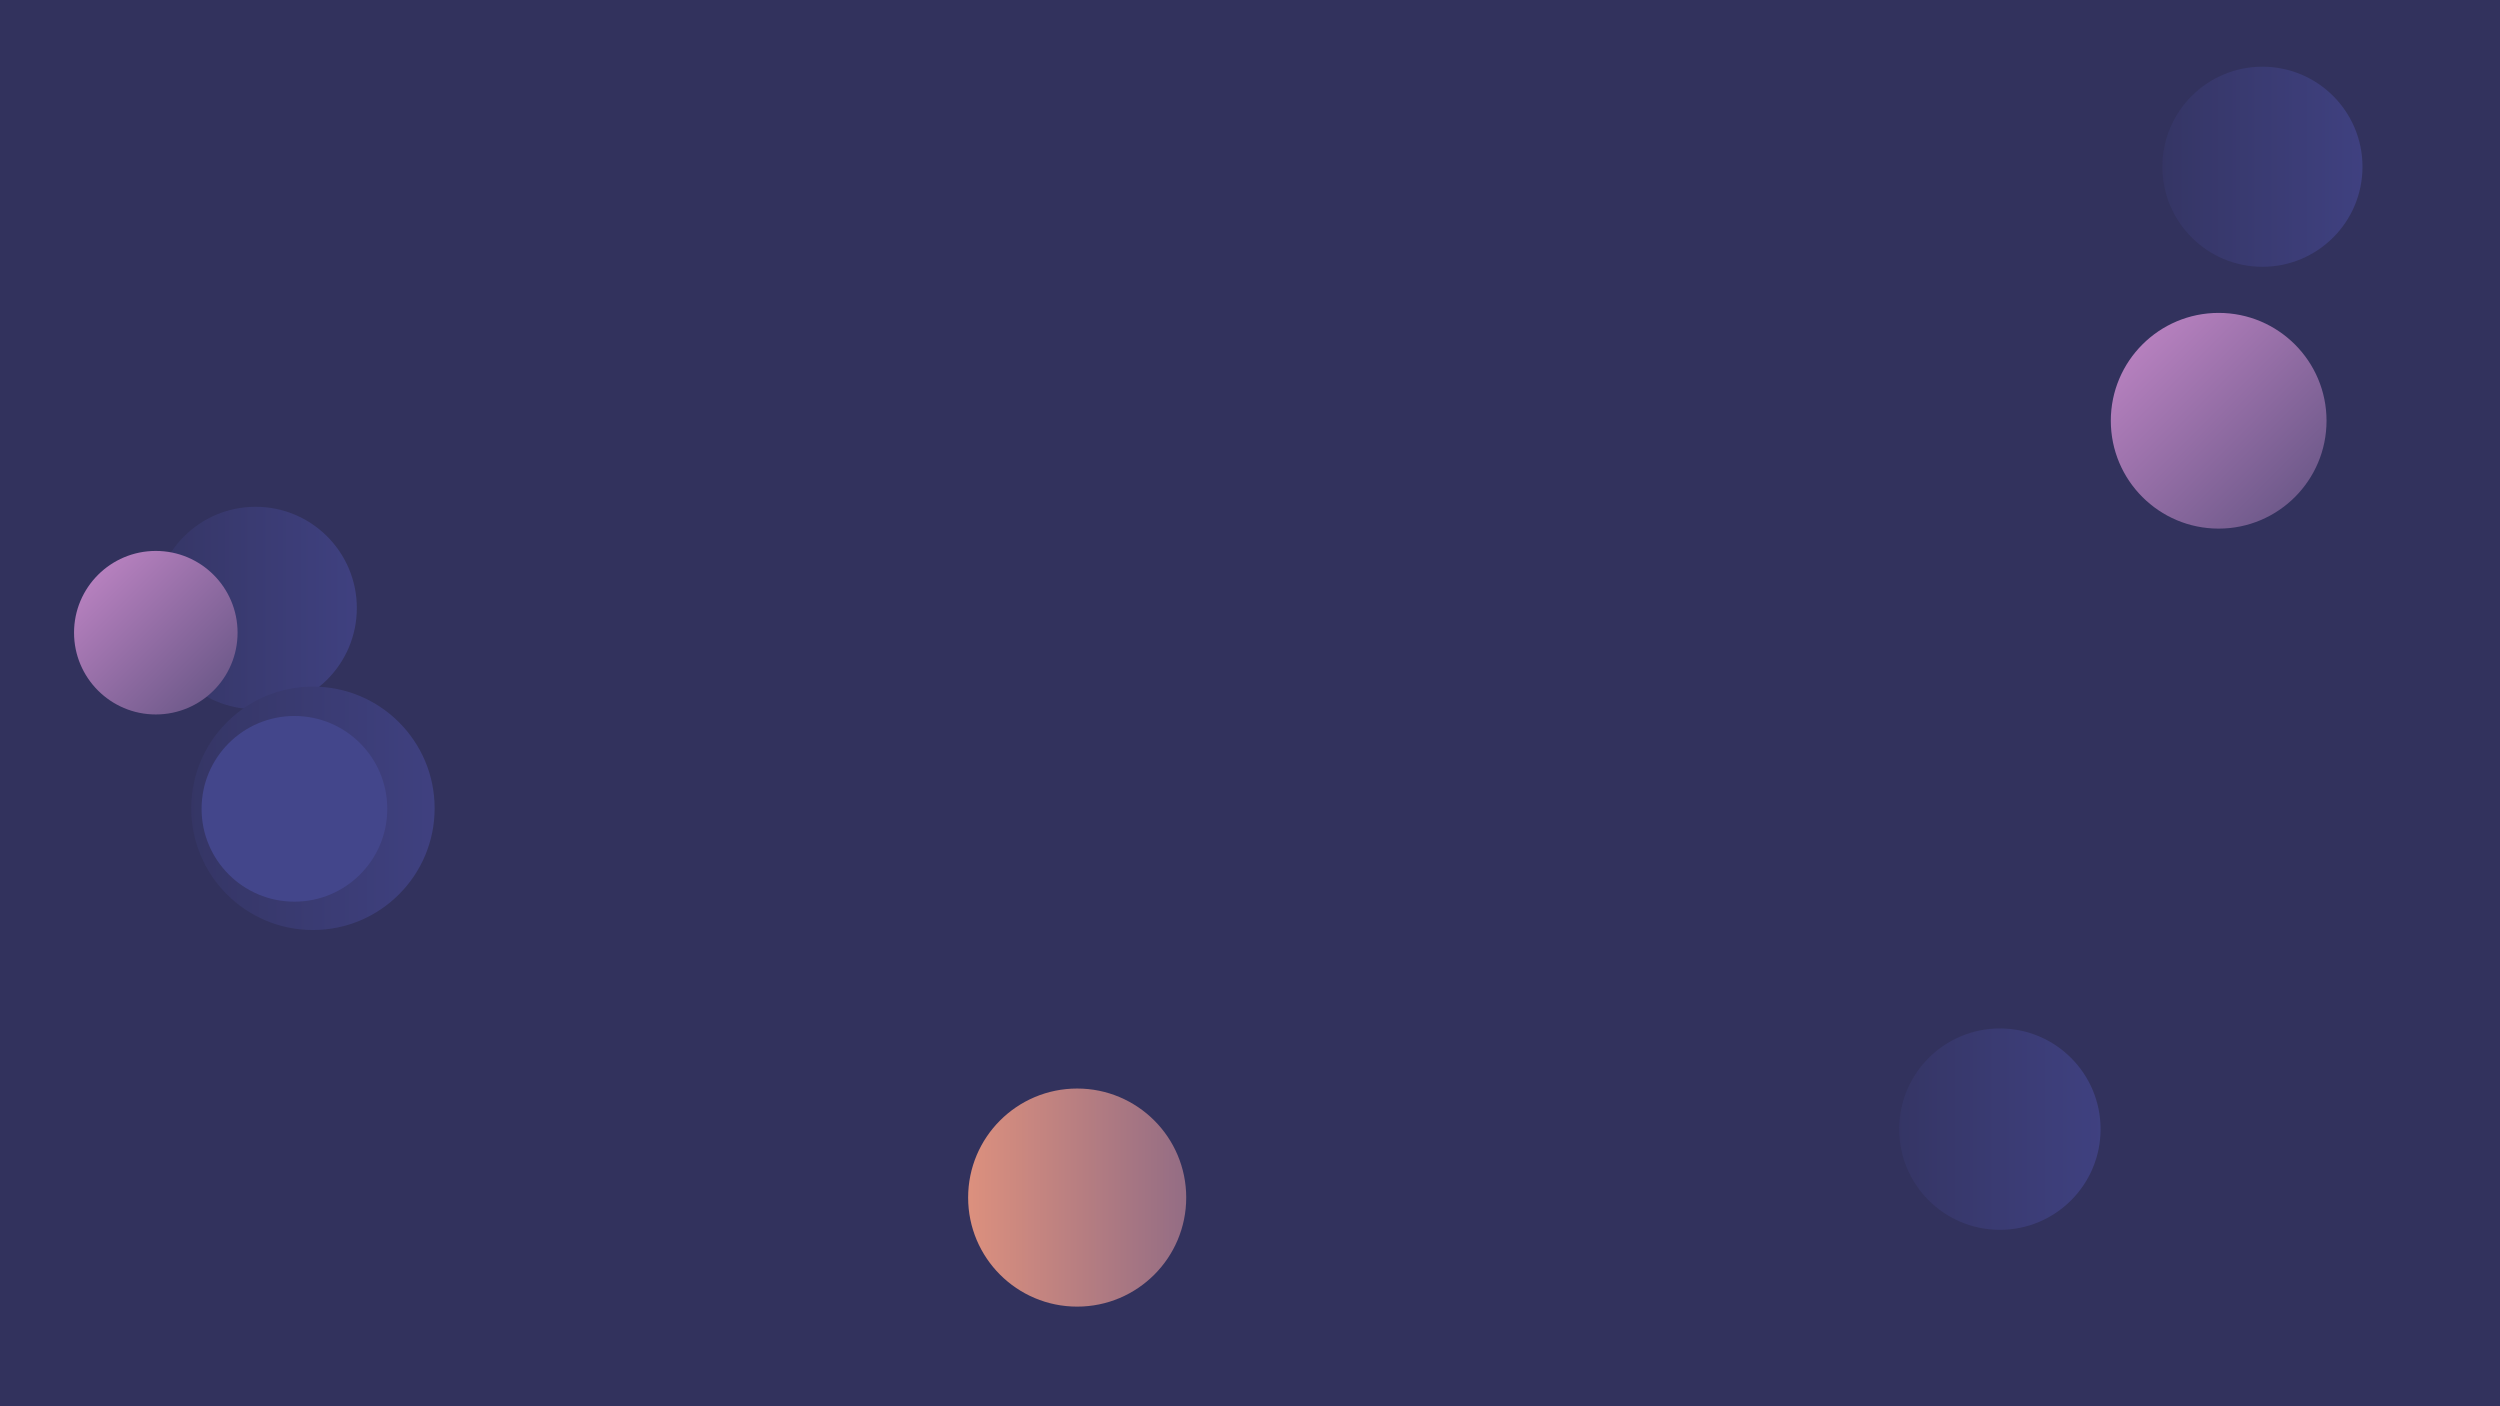 <svg xmlns="http://www.w3.org/2000/svg" version="1.1" xmlns:xlink="http://www.w3.org/1999/xlink" xmlns:svgjs="http://svgjs.com/svgjs" width="1920" height="1080" preserveAspectRatio="none" viewBox="0 0 1920 1080"><g clip-path="url(&quot;#SvgjsClipPath1348&quot;)" fill="none"><rect width="1920" height="1080" x="0" y="0" fill="#32325d"></rect><circle r="77.745" cx="196.3" cy="466.95" fill="url(#SvgjsLinearGradient1349)"></circle><circle r="83.745" cx="827.27" cy="919.74" fill="url(#SvgjsLinearGradient1350)"></circle><circle r="77.33" cx="1535.91" cy="867.18" fill="url(#SvgjsLinearGradient1351)"></circle><circle r="76.84" cx="1737.55" cy="128.06" fill="url(#SvgjsLinearGradient1352)"></circle><circle r="62.795" cx="119.66" cy="485.91" fill="url(#SvgjsLinearGradient1353)"></circle><circle r="93.465" cx="240.33" cy="620.79" fill="url(#SvgjsLinearGradient1354)"></circle><circle r="82.835" cx="1703.94" cy="323.14" fill="url(#SvgjsLinearGradient1355)"></circle><circle r="71.305" cx="226.12" cy="621.18" fill="#43468b"></circle></g><defs><clipPath id="SvgjsClipPath1348"><rect width="1920" height="1080" x="0" y="0"></rect></clipPath><linearGradient x1="40.81" y1="466.95" x2="351.79" y2="466.95" gradientUnits="userSpaceOnUse" id="SvgjsLinearGradient1349"><stop stop-color="#32325d" offset="0.1"></stop><stop stop-color="#424488" offset="0.9"></stop></linearGradient><linearGradient x1="659.78" y1="919.74" x2="994.76" y2="919.74" gradientUnits="userSpaceOnUse" id="SvgjsLinearGradient1350"><stop stop-color="#f29b7c" offset="0.1"></stop><stop stop-color="#7e6286" offset="0.9"></stop></linearGradient><linearGradient x1="1381.25" y1="867.18" x2="1690.57" y2="867.18" gradientUnits="userSpaceOnUse" id="SvgjsLinearGradient1351"><stop stop-color="#32325d" offset="0.1"></stop><stop stop-color="#424488" offset="0.9"></stop></linearGradient><linearGradient x1="1583.87" y1="128.06" x2="1891.23" y2="128.06" gradientUnits="userSpaceOnUse" id="SvgjsLinearGradient1352"><stop stop-color="#32325d" offset="0.1"></stop><stop stop-color="#424488" offset="0.9"></stop></linearGradient><linearGradient x1="-5.93" y1="360.32" x2="245.25" y2="611.5" gradientUnits="userSpaceOnUse" id="SvgjsLinearGradient1353"><stop stop-color="#e298de" offset="0.1"></stop><stop stop-color="rgba(67, 66, 107, 1)" offset="0.9"></stop></linearGradient><linearGradient x1="53.4" y1="620.79" x2="427.26" y2="620.79" gradientUnits="userSpaceOnUse" id="SvgjsLinearGradient1354"><stop stop-color="#32325d" offset="0.1"></stop><stop stop-color="#424488" offset="0.9"></stop></linearGradient><linearGradient x1="1538.27" y1="157.47" x2="1869.61" y2="488.81" gradientUnits="userSpaceOnUse" id="SvgjsLinearGradient1355"><stop stop-color="#e298de" offset="0.1"></stop><stop stop-color="rgba(67, 66, 107, 1)" offset="0.9"></stop></linearGradient></defs></svg>